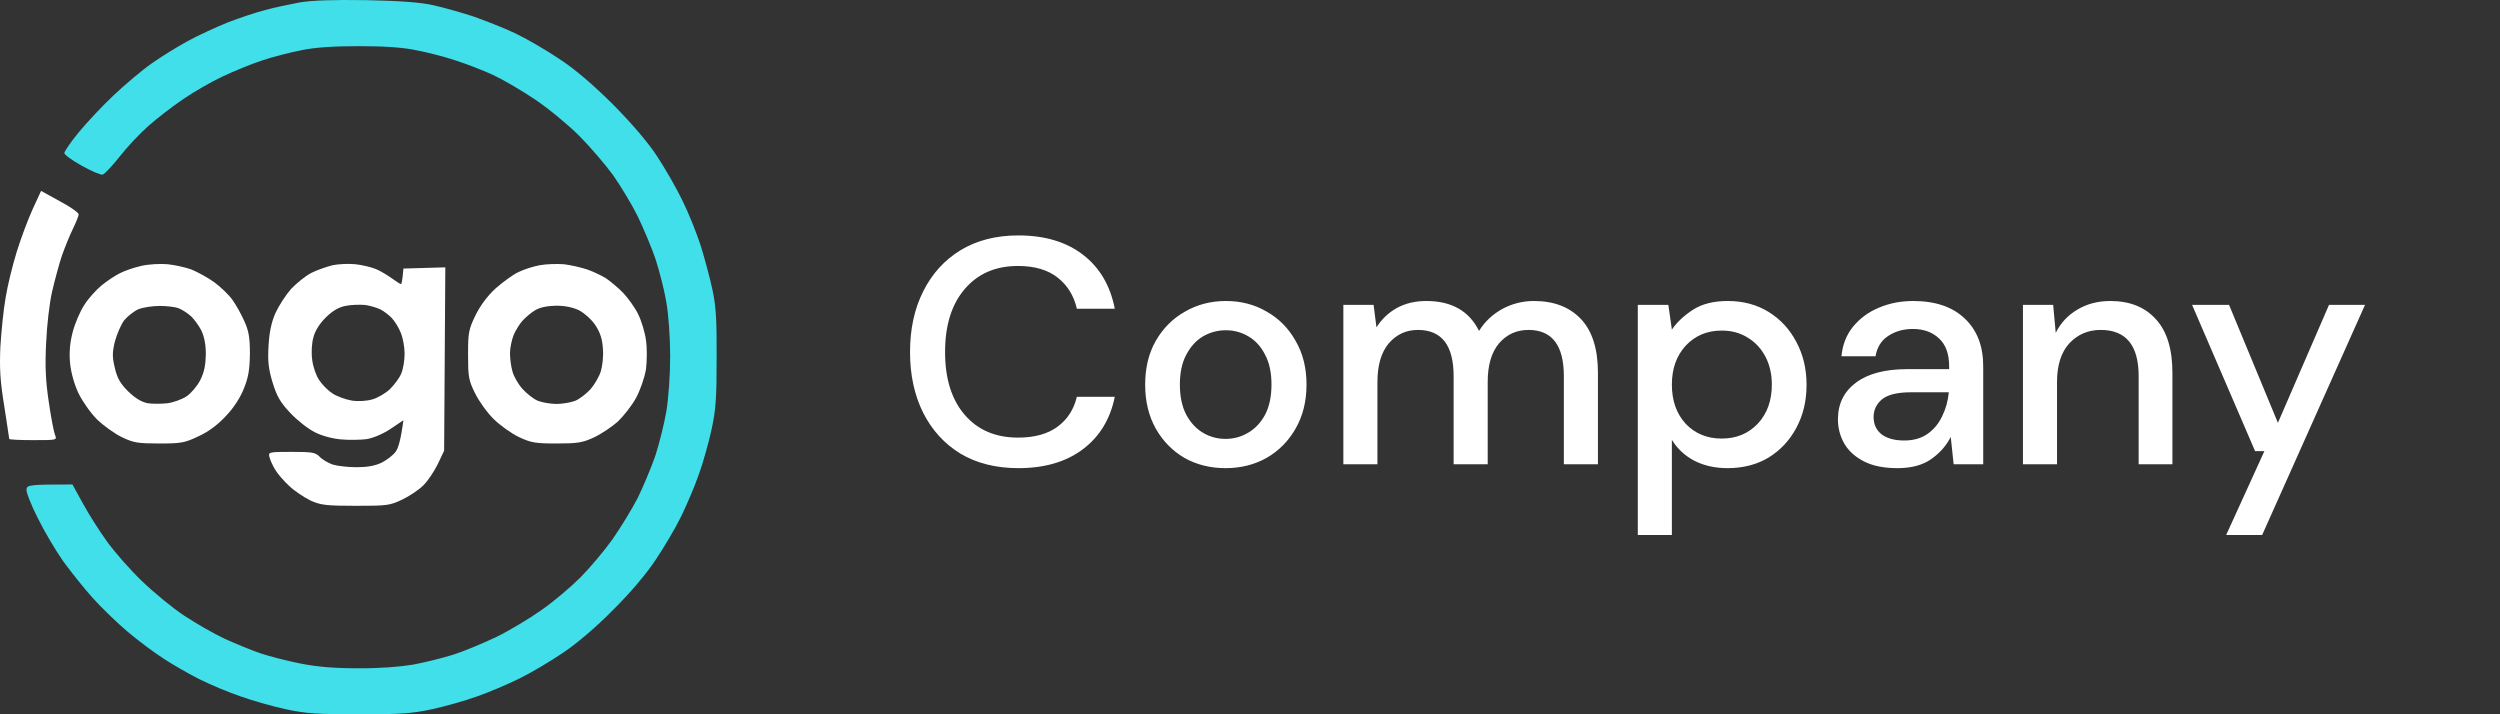 <svg width="140" height="40" viewBox="0 0 140 40" fill="none" xmlns="http://www.w3.org/2000/svg">
<rect x="0" y="0" width="140" height="40" fill="#333333" stroke="none"/>
<path d="M14.866 0.558C15.349 0.424 16.194 0.25 16.744 0.142C17.441 0.021 18.595 -0.019 20.499 0.008C22.43 0.048 23.543 0.129 24.254 0.29C24.803 0.411 25.809 0.692 26.466 0.907C27.123 1.135 28.183 1.551 28.813 1.847C29.444 2.142 30.557 2.786 31.294 3.282C32.206 3.873 33.185 4.718 34.325 5.846C35.398 6.933 36.283 7.966 36.792 8.744C37.235 9.415 37.879 10.529 38.214 11.227C38.563 11.925 39.019 13.079 39.247 13.777C39.461 14.475 39.756 15.562 39.89 16.193C40.091 17.092 40.145 17.91 40.132 20.017C40.132 22.259 40.091 22.93 39.85 24.043C39.689 24.782 39.367 25.936 39.126 26.593C38.898 27.251 38.442 28.311 38.133 28.942C37.825 29.573 37.181 30.66 36.712 31.357C36.189 32.149 35.277 33.223 34.312 34.176C33.359 35.142 32.286 36.054 31.495 36.578C30.798 37.048 29.712 37.692 29.081 38C28.451 38.309 27.392 38.765 26.735 38.993C26.078 39.235 24.924 39.557 24.187 39.718C23.06 39.96 22.416 40 20.096 40C17.776 40 17.133 39.96 16.006 39.718C15.269 39.557 14.129 39.235 13.458 38.993C12.788 38.765 11.768 38.336 11.178 38.041C10.588 37.745 9.677 37.222 9.167 36.886C8.657 36.564 7.745 35.88 7.155 35.383C6.565 34.887 5.68 34.028 5.197 33.491C4.701 32.941 3.964 32.015 3.535 31.424C3.119 30.834 2.475 29.747 2.113 29.009C1.738 28.271 1.456 27.546 1.483 27.398C1.523 27.157 1.63 27.13 4.058 27.13L4.648 28.204C4.969 28.794 5.573 29.747 6.002 30.337C6.418 30.915 7.289 31.908 7.96 32.552C8.63 33.196 9.677 34.055 10.307 34.471C10.937 34.887 11.956 35.477 12.587 35.773C13.217 36.054 14.115 36.43 14.598 36.591C15.081 36.752 16.073 37.007 16.811 37.155C17.763 37.343 18.702 37.423 20.029 37.423C21.183 37.437 22.376 37.343 23.114 37.222C23.771 37.101 24.803 36.846 25.394 36.658C25.984 36.471 27.07 36.014 27.807 35.665C28.545 35.303 29.685 34.618 30.342 34.149C30.999 33.693 31.965 32.874 32.488 32.35C33.011 31.827 33.829 30.861 34.298 30.203C34.754 29.546 35.398 28.499 35.72 27.868C36.028 27.237 36.471 26.177 36.699 25.52C36.913 24.862 37.195 23.735 37.316 23.037C37.436 22.285 37.53 21.011 37.53 19.95C37.53 18.917 37.436 17.615 37.316 16.931C37.208 16.26 36.927 15.186 36.712 14.515C36.484 13.844 36.028 12.771 35.706 12.1C35.371 11.428 34.754 10.409 34.338 9.818C33.909 9.228 33.064 8.235 32.434 7.604C31.804 6.973 30.691 6.06 29.953 5.564C29.215 5.067 28.156 4.45 27.606 4.195C27.056 3.94 26.118 3.578 25.528 3.39C24.938 3.189 23.945 2.934 23.315 2.813C22.55 2.652 21.505 2.585 20.096 2.585C18.688 2.585 17.642 2.652 16.878 2.813C16.248 2.934 15.255 3.189 14.665 3.39C14.075 3.578 13.083 3.994 12.453 4.289C11.822 4.584 10.83 5.161 10.24 5.564C9.65 5.966 8.778 6.638 8.309 7.054C7.839 7.47 7.115 8.235 6.699 8.771C6.284 9.295 5.855 9.751 5.747 9.778C5.64 9.805 5.104 9.577 4.581 9.281C4.044 8.986 3.602 8.664 3.602 8.57C3.602 8.489 3.95 7.966 4.393 7.429C4.822 6.906 5.707 5.953 6.364 5.336C7.021 4.718 7.973 3.913 8.496 3.551C9.006 3.189 9.918 2.625 10.508 2.303C11.098 1.981 12.117 1.511 12.788 1.243C13.458 0.988 14.384 0.679 14.866 0.558Z" fill="#40DFE9"/>
<path fill-rule="evenodd" clip-rule="evenodd" d="M2.301 10.69L3.347 11.268C3.937 11.576 4.406 11.912 4.406 12.006C4.406 12.086 4.259 12.448 4.085 12.811C3.91 13.16 3.642 13.831 3.468 14.314C3.307 14.797 3.065 15.696 2.918 16.327C2.77 16.958 2.623 18.246 2.583 19.212C2.516 20.527 2.556 21.333 2.73 22.5C2.851 23.346 3.012 24.178 3.079 24.352C3.199 24.647 3.199 24.647 1.858 24.647C1.121 24.647 0.517 24.62 0.517 24.58C0.517 24.54 0.383 23.708 0.236 22.728C0.008 21.333 -0.032 20.635 0.021 19.413C0.075 18.568 0.196 17.32 0.316 16.662C0.423 15.991 0.705 14.851 0.933 14.113C1.161 13.374 1.563 12.301 1.818 11.737L2.301 10.69ZM9.382 14.797C9.784 14.837 10.387 14.972 10.723 15.092C11.045 15.226 11.621 15.535 11.997 15.803C12.359 16.072 12.828 16.515 13.029 16.81C13.23 17.092 13.525 17.629 13.686 17.991C13.928 18.528 13.995 18.904 13.995 19.803C13.982 20.688 13.914 21.131 13.66 21.749C13.472 22.245 13.083 22.849 12.654 23.292C12.198 23.788 11.675 24.178 11.112 24.433C10.334 24.808 10.119 24.835 8.912 24.835C7.732 24.835 7.477 24.795 6.834 24.486C6.418 24.285 5.801 23.842 5.426 23.48C5.064 23.117 4.608 22.46 4.393 22.017C4.165 21.534 3.977 20.876 3.924 20.34C3.87 19.736 3.91 19.212 4.071 18.595C4.192 18.125 4.487 17.427 4.728 17.065C4.956 16.703 5.399 16.22 5.694 15.978C5.989 15.736 6.431 15.441 6.7 15.307C6.954 15.173 7.491 14.985 7.907 14.891C8.309 14.797 8.966 14.757 9.382 14.797ZM6.954 17.937C6.767 18.192 6.539 18.729 6.431 19.132C6.284 19.749 6.284 20.004 6.431 20.608C6.565 21.185 6.74 21.48 7.182 21.923C7.585 22.312 7.933 22.514 8.269 22.581C8.55 22.621 9.046 22.621 9.382 22.581C9.704 22.54 10.186 22.366 10.454 22.192C10.709 22.017 11.058 21.601 11.219 21.279C11.434 20.849 11.514 20.447 11.527 19.843C11.527 19.279 11.434 18.837 11.273 18.501C11.125 18.219 10.87 17.87 10.696 17.709C10.522 17.548 10.213 17.347 10.012 17.266C9.811 17.186 9.328 17.132 8.939 17.132C8.55 17.132 8.027 17.213 7.772 17.307C7.518 17.414 7.156 17.696 6.954 17.937ZM19.909 14.797C20.271 14.837 20.781 14.958 21.049 15.065C21.304 15.173 21.706 15.414 21.947 15.589C22.189 15.763 22.417 15.911 22.457 15.911C22.484 15.911 22.537 15.723 22.591 15.039L24.938 14.972L24.871 25.238L24.522 25.976C24.321 26.392 23.959 26.929 23.717 27.17C23.463 27.425 22.926 27.788 22.524 27.976C21.827 28.311 21.666 28.325 19.909 28.325C18.259 28.325 17.951 28.284 17.388 28.029C17.039 27.855 16.503 27.506 16.208 27.224C15.899 26.942 15.55 26.54 15.416 26.311C15.282 26.097 15.135 25.775 15.095 25.614C15.014 25.318 15.027 25.305 16.315 25.305C17.468 25.305 17.656 25.332 17.897 25.573C18.045 25.734 18.367 25.922 18.635 26.016C18.89 26.097 19.493 26.164 19.976 26.164C20.566 26.164 21.009 26.083 21.371 25.909C21.666 25.761 22.014 25.493 22.148 25.305C22.296 25.131 22.443 24.647 22.591 23.534L21.853 24.03C21.397 24.325 20.874 24.54 20.512 24.594C20.177 24.634 19.547 24.647 19.104 24.607C18.622 24.567 18.018 24.406 17.629 24.204C17.254 24.017 16.637 23.534 16.248 23.117C15.671 22.5 15.497 22.178 15.255 21.386C15.027 20.621 14.987 20.192 15.041 19.333C15.081 18.608 15.202 18.031 15.43 17.521C15.617 17.119 16.006 16.515 16.302 16.179C16.61 15.857 17.119 15.441 17.441 15.28C17.763 15.119 18.3 14.931 18.635 14.851C18.957 14.784 19.533 14.757 19.909 14.797ZM18.233 17.79C17.897 18.125 17.629 18.541 17.549 18.904C17.455 19.212 17.428 19.776 17.482 20.138C17.522 20.514 17.696 21.024 17.87 21.279C18.045 21.547 18.38 21.883 18.635 22.044C18.89 22.205 19.372 22.379 19.708 22.433C20.043 22.487 20.539 22.46 20.848 22.366C21.143 22.285 21.585 22.03 21.84 21.789C22.081 21.547 22.376 21.158 22.47 20.917C22.578 20.675 22.658 20.178 22.658 19.803C22.658 19.44 22.564 18.917 22.443 18.635C22.336 18.353 22.108 17.991 21.947 17.817C21.786 17.642 21.491 17.427 21.317 17.333C21.129 17.239 20.74 17.119 20.445 17.078C20.15 17.052 19.654 17.065 19.332 17.132C18.943 17.213 18.595 17.427 18.233 17.79ZM31.576 14.797C31.938 14.837 32.515 14.972 32.85 15.079C33.172 15.186 33.655 15.414 33.923 15.575C34.178 15.75 34.62 16.112 34.902 16.407C35.17 16.689 35.559 17.226 35.733 17.588C35.921 17.964 36.122 18.622 36.176 19.065C36.243 19.508 36.229 20.232 36.176 20.675C36.095 21.145 35.867 21.816 35.626 22.272C35.385 22.715 34.915 23.305 34.593 23.614C34.258 23.909 33.655 24.312 33.252 24.5C32.609 24.795 32.327 24.835 31.174 24.835C29.98 24.835 29.739 24.795 29.055 24.473C28.639 24.272 27.995 23.815 27.647 23.466C27.285 23.117 26.815 22.46 26.601 22.017C26.239 21.292 26.212 21.091 26.212 19.87C26.212 18.635 26.239 18.461 26.628 17.655C26.909 17.092 27.298 16.569 27.767 16.139C28.17 15.79 28.733 15.374 29.028 15.24C29.323 15.092 29.859 14.918 30.235 14.851C30.597 14.784 31.201 14.77 31.576 14.797ZM29.269 17.951C29.108 18.125 28.881 18.488 28.76 18.769C28.652 19.051 28.559 19.494 28.559 19.776C28.559 20.058 28.612 20.501 28.693 20.782C28.76 21.064 29.015 21.507 29.256 21.776C29.497 22.044 29.886 22.352 30.128 22.447C30.369 22.54 30.838 22.621 31.174 22.621C31.495 22.621 31.965 22.54 32.206 22.447C32.448 22.352 32.823 22.057 33.051 21.816C33.279 21.561 33.547 21.105 33.641 20.809C33.735 20.514 33.802 19.937 33.762 19.534C33.735 19.011 33.614 18.622 33.346 18.219C33.145 17.91 32.743 17.548 32.448 17.387C32.099 17.213 31.643 17.119 31.133 17.119C30.624 17.132 30.235 17.213 29.967 17.374C29.739 17.508 29.43 17.776 29.269 17.951Z" fill="white"/>
<path d="M57.028 26.216C55.78 26.216 54.7 25.946 53.788 25.406C52.888 24.854 52.192 24.092 51.7 23.12C51.208 22.136 50.962 21.002 50.962 19.718C50.962 18.422 51.208 17.288 51.7 16.316C52.192 15.332 52.888 14.564 53.788 14.012C54.7 13.46 55.78 13.184 57.028 13.184C58.504 13.184 59.71 13.544 60.646 14.264C61.582 14.984 62.176 15.992 62.428 17.288H60.304C60.136 16.556 59.776 15.974 59.224 15.542C58.672 15.11 57.934 14.894 57.01 14.894C55.75 14.894 54.754 15.326 54.022 16.19C53.29 17.042 52.924 18.218 52.924 19.718C52.924 21.206 53.29 22.376 54.022 23.228C54.754 24.08 55.75 24.506 57.01 24.506C57.934 24.506 58.672 24.302 59.224 23.894C59.776 23.486 60.136 22.928 60.304 22.22H62.428C62.176 23.468 61.582 24.446 60.646 25.154C59.71 25.862 58.504 26.216 57.028 26.216ZM68.629 26.216C67.777 26.216 67.009 26.024 66.325 25.64C65.653 25.244 65.119 24.698 64.723 24.002C64.327 23.294 64.129 22.472 64.129 21.536C64.129 20.6 64.327 19.784 64.723 19.088C65.131 18.38 65.677 17.834 66.361 17.45C67.045 17.054 67.807 16.856 68.647 16.856C69.499 16.856 70.261 17.054 70.933 17.45C71.617 17.834 72.157 18.38 72.553 19.088C72.961 19.784 73.165 20.6 73.165 21.536C73.165 22.472 72.961 23.294 72.553 24.002C72.157 24.698 71.617 25.244 70.933 25.64C70.249 26.024 69.481 26.216 68.629 26.216ZM68.629 24.578C69.085 24.578 69.505 24.464 69.889 24.236C70.285 24.008 70.603 23.672 70.843 23.228C71.083 22.772 71.203 22.208 71.203 21.536C71.203 20.864 71.083 20.306 70.843 19.862C70.615 19.406 70.303 19.064 69.907 18.836C69.523 18.608 69.103 18.494 68.647 18.494C68.191 18.494 67.765 18.608 67.369 18.836C66.985 19.064 66.673 19.406 66.433 19.862C66.193 20.306 66.073 20.864 66.073 21.536C66.073 22.208 66.193 22.772 66.433 23.228C66.673 23.672 66.985 24.008 67.369 24.236C67.753 24.464 68.173 24.578 68.629 24.578ZM75.228 26V17.072H76.921L77.082 18.332C77.371 17.876 77.749 17.516 78.216 17.252C78.697 16.988 79.249 16.856 79.873 16.856C81.288 16.856 82.272 17.414 82.825 18.53C83.148 18.014 83.581 17.606 84.121 17.306C84.672 17.006 85.266 16.856 85.903 16.856C87.019 16.856 87.894 17.192 88.531 17.864C89.166 18.536 89.484 19.538 89.484 20.87V26H87.576V21.068C87.576 19.34 86.916 18.476 85.597 18.476C84.924 18.476 84.373 18.728 83.941 19.232C83.52 19.736 83.311 20.456 83.311 21.392V26H81.403V21.068C81.403 19.34 80.737 18.476 79.404 18.476C78.745 18.476 78.198 18.728 77.766 19.232C77.347 19.736 77.136 20.456 77.136 21.392V26H75.228ZM91.717 29.96V17.072H93.427L93.625 18.458C93.913 18.038 94.309 17.666 94.813 17.342C95.317 17.018 95.965 16.856 96.757 16.856C97.621 16.856 98.383 17.06 99.043 17.468C99.703 17.876 100.219 18.434 100.591 19.142C100.975 19.85 101.167 20.654 101.167 21.554C101.167 22.454 100.975 23.258 100.591 23.966C100.219 24.662 99.703 25.214 99.043 25.622C98.383 26.018 97.615 26.216 96.739 26.216C96.043 26.216 95.425 26.078 94.885 25.802C94.357 25.526 93.937 25.136 93.625 24.632V29.96H91.717ZM96.415 24.56C97.231 24.56 97.903 24.284 98.431 23.732C98.959 23.168 99.223 22.436 99.223 21.536C99.223 20.948 99.103 20.426 98.863 19.97C98.623 19.514 98.293 19.16 97.873 18.908C97.453 18.644 96.967 18.512 96.415 18.512C95.599 18.512 94.927 18.794 94.399 19.358C93.883 19.922 93.625 20.648 93.625 21.536C93.625 22.436 93.883 23.168 94.399 23.732C94.927 24.284 95.599 24.56 96.415 24.56ZM106.254 26.216C105.498 26.216 104.874 26.09 104.382 25.838C103.89 25.586 103.524 25.256 103.284 24.848C103.044 24.428 102.924 23.972 102.924 23.48C102.924 22.616 103.26 21.932 103.932 21.428C104.604 20.924 105.564 20.672 106.812 20.672H109.152V20.51C109.152 19.814 108.96 19.292 108.576 18.944C108.204 18.596 107.718 18.422 107.118 18.422C106.59 18.422 106.128 18.554 105.732 18.818C105.348 19.07 105.114 19.448 105.03 19.952H103.122C103.182 19.304 103.398 18.752 103.77 18.296C104.154 17.828 104.634 17.474 105.21 17.234C105.798 16.982 106.44 16.856 107.136 16.856C108.384 16.856 109.35 17.186 110.034 17.846C110.718 18.494 111.06 19.382 111.06 20.51V26H109.404L109.242 24.47C108.99 24.962 108.624 25.376 108.144 25.712C107.664 26.048 107.034 26.216 106.254 26.216ZM106.632 24.668C107.148 24.668 107.58 24.548 107.928 24.308C108.288 24.056 108.564 23.726 108.756 23.318C108.96 22.91 109.086 22.46 109.134 21.968H107.01C106.254 21.968 105.714 22.1 105.39 22.364C105.078 22.628 104.922 22.958 104.922 23.354C104.922 23.762 105.072 24.086 105.372 24.326C105.684 24.554 106.104 24.668 106.632 24.668ZM113.285 26V17.072H114.977L115.121 18.638C115.397 18.086 115.799 17.654 116.327 17.342C116.867 17.018 117.485 16.856 118.181 16.856C119.261 16.856 120.107 17.192 120.719 17.864C121.343 18.536 121.655 19.538 121.655 20.87V26H119.765V21.068C119.765 19.34 119.057 18.476 117.641 18.476C116.933 18.476 116.345 18.728 115.877 19.232C115.421 19.736 115.193 20.456 115.193 21.392V26H113.285ZM124.665 29.96L126.807 25.262H126.285L122.757 17.072H124.827L127.563 23.678L130.425 17.072H132.441L126.681 29.96H124.665Z" fill="white"/>
</svg>
